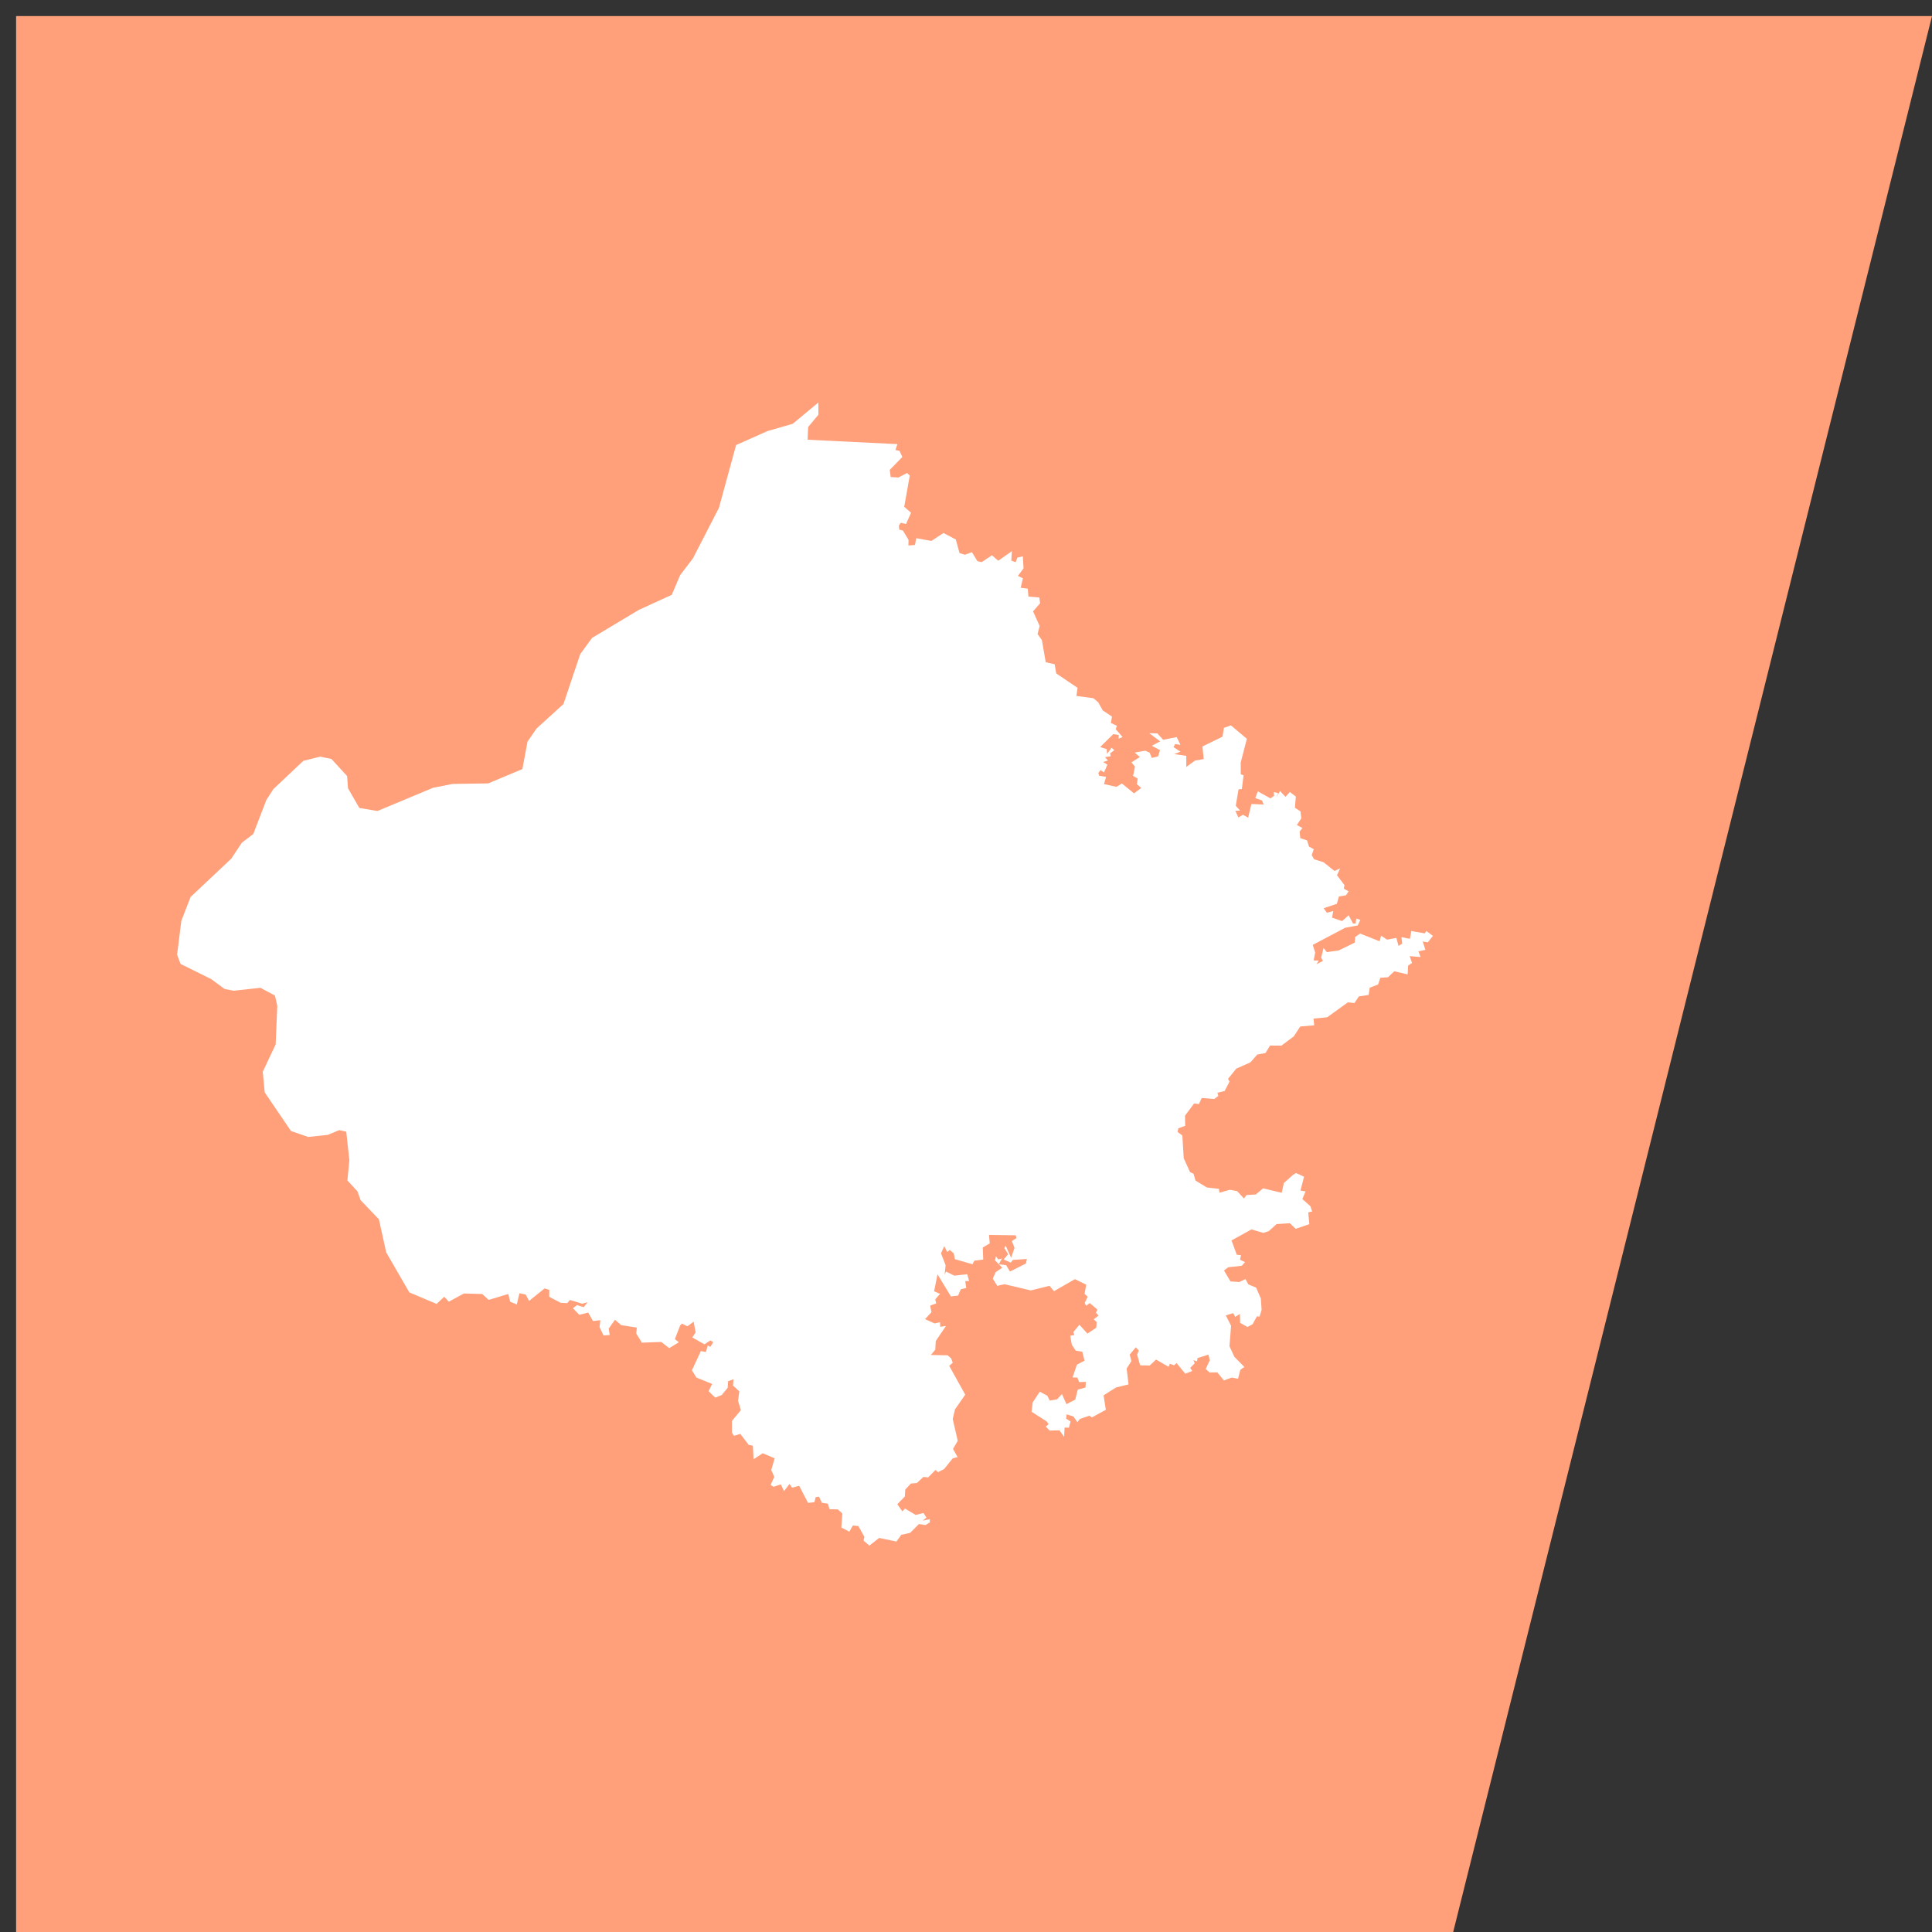 <svg width="120" height="120" xmlns="http://www.w3.org/2000/svg" xmlns:xlink="http://www.w3.org/1999/xlink"
    overflow="hidden">
    <rect width="100%" height="100%" fill="#333333" stroke="none"/>
    <defs>
        <clipPath id="clip0">
            <path d="M135 146 256 146 256 267 135 267Z" fill-rule="evenodd" clip-rule="evenodd" />
        </clipPath>
    </defs>
    <g clip-path="url(#clip0)" transform="translate(-135 -146)">
        <path d="M136 147 188.876 147 255 147 225.26 266 188.876 266 136 266Z" fill="#FFA07A" fill-rule="evenodd" />
        <path
            d="M185.829 171 185.833 171.759 185.194 172.524 185.162 173.312 190.741 173.586 190.741 173.586 190.616 173.952 190.871 174.004 191.047 174.383 190.263 175.184 190.323 175.63 190.801 175.658 191.341 175.379 191.508 175.539 191.163 177.477 191.588 177.849 191.273 178.549 190.952 178.468 190.83 178.641 190.849 178.892 191.085 178.957 191.431 179.534 191.422 179.879 191.832 179.849 191.906 179.43 192.852 179.597 193.602 179.106 194.367 179.508 194.597 180.352 194.934 180.456 195.369 180.298 195.708 180.856 195.976 180.914 196.613 180.487 197 180.83 197.851 180.234 197.813 180.82 198.082 180.92 198.195 180.63 198.53 180.556 198.574 181.3 198.223 181.771 198.535 181.916 198.396 182.507 198.837 182.564 198.877 183.054 199.555 183.112 199.603 183.472 199.164 183.972 199.575 184.882 199.444 185.378 199.714 185.758 199.952 187.133 200.506 187.258 200.604 187.828 201.929 188.722 201.859 189.227 202.915 189.369 203.21 189.619 203.497 190.128 204.066 190.507 203.999 190.903 204.371 191.079 204.3 191.295 204.725 191.776 204.477 191.884 204.489 191.649 204.146 191.599 203.332 192.398 203.74 192.532 203.762 192.829 204.039 192.445 204.216 192.595 203.947 192.791 203.989 192.97 203.633 193.028 203.815 193.237 203.512 193.33 203.783 193.495 203.572 193.975 203.353 193.832 203.221 194.014 203.267 194.178 203.699 194.253 203.571 194.702 204.341 194.871 204.682 194.664 205.436 195.277 205.883 194.941 205.615 194.71 205.664 194.357 205.378 194.195 205.494 193.614 205.276 193.35 205.8 193.021 205.475 192.743 206.131 192.626 206.405 192.747 206.54 193.079 206.932 192.977 207.05 192.593 206.542 192.322 207.059 192.046 206.379 191.539 206.884 191.553 207.247 191.949 208.084 191.781 208.323 192.266 207.995 192.213 207.885 192.402 208.321 192.688 207.931 192.84 208.684 192.946 208.682 193.637 209.222 193.241 209.765 193.148 209.686 192.365 210.932 191.755 211.02 191.207 211.456 191.055 212.445 191.889 212.062 193.364 212.066 194.096 212.241 194.155 212.133 195.008 211.93 195.024 211.755 196.047 212.026 196.349 211.727 196.363 211.92 196.773 212.2 196.607 212.523 196.787 212.727 195.938 213.489 195.971 213.383 195.717 212.968 195.572 213.125 195.151 213.909 195.589 214.131 195.434 214.123 195.196 214.39 195.265 214.284 195.504 214.507 195.132 214.844 195.495 215.117 195.191 215.235 195.286 215.235 195.286 215.487 195.473 215.429 196.169 215.775 196.395 215.827 196.829 215.55 197.243 215.896 197.427 215.721 197.65 215.763 198.062 216.183 198.197 216.307 198.586 216.602 198.744 216.474 199.111 216.622 199.373 217.203 199.552 217.89 200.099 218.241 199.932 218.042 200.36 218.509 200.978 218.467 201.194 218.765 201.363 218.601 201.61 218.162 201.681 218.034 202.135 217.213 202.413 217.417 202.693 217.811 202.585 217.738 202.996 218.359 203.209 218.768 202.849 219.036 203.361 219.203 203.36 219.24 203.049 219.494 203.136 219.328 203.481 218.551 203.625 216.538 204.69 216.687 205.167 216.593 205.655 216.91 205.661 216.768 205.888 217.168 205.686 217.058 205.479 217.21 204.88 217.411 205.138 218.156 205.031 219.145 204.547 219.173 204.198 219.479 203.985 220.694 204.466 220.781 204.116 221.154 204.363 221.73 204.255 221.866 204.751 222.095 204.612 222.045 204.207 222.572 204.312 222.66 203.83 223.494 203.973 223.589 203.823 224 204.127 223.683 204.534 223.368 204.475 223.534 204.998 223.534 204.998 223.1 205.088 223.235 205.442 222.557 205.387 222.702 205.809 222.462 205.974 222.432 206.522 221.601 206.327 221.207 206.701 220.733 206.729 220.598 207.146 220.074 207.349 220.008 207.797 219.398 207.892 219.129 208.299 218.718 208.259 217.431 209.186 216.585 209.266 216.627 209.682 215.758 209.759 215.361 210.37 214.589 210.947 213.887 210.941 213.6 211.408 213.094 211.497 212.661 211.988 211.788 212.374 211.278 213.005 211.365 213.186 211.064 213.763 210.616 213.874 210.674 214.068 210.416 214.261 209.641 214.199 209.467 214.574 209.166 214.541 208.603 215.294 208.614 215.926 208.186 216.082 208.144 216.31 208.438 216.529 208.523 217.938 208.914 218.799 209.133 218.907 209.253 219.325 209.951 219.753 210.712 219.844 210.742 220.08 211.39 219.9 211.836 219.98 212.268 220.442 212.418 220.228 213 220.19 213.456 219.81 214.608 220.088 214.742 219.478 215.299 218.985 215.497 218.858 215.996 219.089 215.774 219.949 216.089 220.001 215.892 220.478 216.396 220.925 216.499 221.251 216.257 221.299 216.326 222.035 215.476 222.323 215.115 221.976 214.292 222.03 213.802 222.469 213.471 222.578 212.729 222.362 211.491 223.045 211.818 223.934 212.082 223.962 212.019 224.245 212.331 224.392 212.132 224.618 211.289 224.712 211.022 224.912 211.428 225.592 211.98 225.627 212.356 225.444 212.536 225.775 213.022 225.978 213.313 226.648 213.36 227.357 213.232 227.781 213.069 227.759 212.798 228.256 212.477 228.422 212.026 228.161 212.011 227.615 211.715 227.793 211.596 227.558 211.137 227.705 211.464 228.342 211.365 229.615 211.667 230.274 212.291 230.906 212.04 231.077 211.896 231.638 211.505 231.562 211.018 231.742 210.608 231.239 210.129 231.245 209.89 231.031 210.141 230.491 210.057 230.138 209.376 230.355 209.355 230.556 209.124 230.484 209.207 230.675 208.927 230.959 209.051 231.155 208.621 231.323 208.075 230.661 207.927 230.803 207.663 230.704 207.582 230.895 206.804 230.444 206.412 230.814 205.815 230.803 205.629 230.14 205.732 229.885 205.548 229.685 205.17 230.135 205.272 230.541 204.978 231.002 205.096 231.987 204.317 232.178 203.546 232.668 203.685 233.566 202.821 234.037 202.661 233.93 202.071 234.136 201.918 234.335 201.676 233.984 201.255 233.847 201.217 234.109 201.493 234.293 201.393 234.674 201.122 234.672 201.096 235.241 200.806 234.84 200.19 234.855 199.955 234.607 200.134 234.456 199.995 234.276 199.07 233.685 199.144 233.102 199.584 232.44 200.052 232.693 200.202 232.993 200.654 232.916 200.96 232.588 201.238 233.215 201.785 232.934 201.941 232.31 202.423 232.18 202.441 231.83 202.03 231.845 201.912 231.561 201.62 231.555 201.887 230.764 202.361 230.515 202.222 229.958 201.812 229.888 201.571 229.525 201.473 228.965 201.725 228.926 201.667 228.739 202.044 228.283 202.542 228.831 203.091 228.468 203.116 228.114 202.932 227.946 203.233 227.714 203.07 227.531 203.166 227.342 202.686 226.937 202.463 227.105 202.373 226.932 202.556 226.544 202.364 226.364 202.467 225.793 201.764 225.451 200.464 226.198 200.185 225.863 199.029 226.151 197.389 225.765 196.942 225.866 196.662 225.419 196.848 225.009 197.252 224.743 196.803 224.281 196.864 224.029 196.999 224.225 197.235 224.169 197.035 224.527 197.493 224.582 197.731 224.976 198.72 224.48 198.783 224.198 197.911 224.254 197.78 224.426 197.337 224.228 197.618 223.9 197.381 223.52 197.465 223.375 197.803 224.123 198.013 223.508 197.848 223.082 198.138 222.9 198.085 222.726 196.428 222.7 196.475 223.228 196.042 223.486 196.07 224.234 195.515 224.304 195.4 224.526 194.304 224.207 194.241 223.848 193.99 223.639 193.834 223.764 193.649 223.398 193.447 223.847 193.734 224.585 193.671 225.178 193.757 224.978 194.277 225.232 195.077 225.145 195.194 225.569 194.956 225.569 195.013 226.002 194.678 226.077 194.507 226.472 194.062 226.522 193.231 225.149 193.018 226.205 193.389 226.362 193.09 226.704 193.149 226.957 192.775 227.094 192.853 227.507 192.455 227.933 193.05 228.202 193.387 228.126 193.4 228.411 193.754 228.359 193.122 229.293 193.092 229.828 192.818 230.161 193.856 230.18 194.075 230.366 194.178 230.639 193.958 230.836 194.952 232.625 194.315 233.539 194.176 234.141 194.486 235.491 194.193 235.996 194.479 236.505 194.179 236.577 193.641 237.244 193.263 237.439 193.104 237.303 192.647 237.765 192.355 237.734 191.946 238.114 191.579 238.144 191.229 238.52 191.2 238.954 190.734 239.428 191.046 239.876 191.21 239.698 191.871 240.096 192.359 239.976 192.545 240.262 192.305 240.451 192.755 240.357 192.754 240.557 192.487 240.725 192.074 240.66 191.532 241.207 190.978 241.33 190.681 241.748 189.605 241.524 188.997 242 188.997 242 188.639 241.688 188.689 241.459 188.315 240.787 187.973 240.751 187.755 241.135 187.257 240.878 187.318 240.002 187.032 239.747 186.524 239.744 186.419 239.393 186.047 239.342 185.871 238.959 185.66 238.994 185.586 239.305 185.189 239.347 184.637 238.285 184.201 238.403 184.038 238.171 183.695 238.616 183.5 238.198 183.048 238.346 182.866 238.23 183.094 237.73 182.904 237.303 183.115 236.578 182.373 236.263 181.806 236.637 181.762 235.797 181.502 235.743 180.98 235.06 180.583 235.183 180.466 234.981 180.461 234.258 181.017 233.585 180.842 233.007 180.92 232.417 180.528 232.058 180.562 231.667 180.221 231.794 180.198 232.197 179.829 232.648 179.428 232.81 179.011 232.413 179.232 231.958 178.258 231.565 177.978 231.113 178.531 229.916 178.848 229.977 178.958 229.567 179.119 229.659 179.3 229.362 179.118 229.257 178.754 229.498 177.999 229.071 178.206 228.76 178.082 228.091 177.697 228.379 177.357 228.212 177.246 228.327 176.917 229.175 177.167 229.368 176.567 229.735 176.072 229.35 174.867 229.395 174.52 228.828 174.553 228.458 173.587 228.308 173.197 227.973 172.806 228.525 172.869 228.92 172.487 228.947 172.238 228.425 172.29 227.999 172.29 227.999 171.828 228.052 171.538 227.527 171.538 227.527 170.98 227.665 170.588 227.257 170.839 227.063 171.255 227.192 171.501 226.886 171.158 226.976 170.402 226.742 170.23 226.94 169.828 226.921 169.113 226.547 169.116 226.114 168.824 226.028 167.862 226.801 167.648 226.404 167.261 226.328 167.1 227.022 166.686 226.85 166.572 226.373 165.351 226.738 164.952 226.372 163.812 226.341 162.876 226.851 162.592 226.543 162.118 226.988 160.425 226.274 160.425 226.274 158.988 223.788 158.534 221.733 157.398 220.545 157.2 219.994 156.578 219.321 156.699 218.062 156.505 216.288 156.07 216.195 155.352 216.491 154.139 216.618 153.072 216.248 151.441 213.848 151.321 212.567 152.122 210.871 152.222 208.472 152.078 207.838 151.176 207.354 149.515 207.536 148.947 207.426 148.116 206.812 146.213 205.871 146 205.296 146.262 203.195 146.839 201.711 149.361 199.337 150.021 198.342 150.732 197.802 151.545 195.685 151.982 195.01 153.841 193.257 154.886 192.997 155.586 193.141 156.559 194.203 156.615 194.96 157.319 196.184 158.444 196.373 161.898 194.931 163.113 194.691 165.322 194.659 167.446 193.769 167.765 192.062 168.321 191.254 169.997 189.729 171.041 186.624 171.776 185.62 174.678 183.883 176.726 182.945 177.244 181.723 178.036 180.686 179.654 177.544 180.721 173.642 182.674 172.774 184.238 172.323Z"
            fill="#ffffff" fill-rule="evenodd" />
    </g>
</svg>